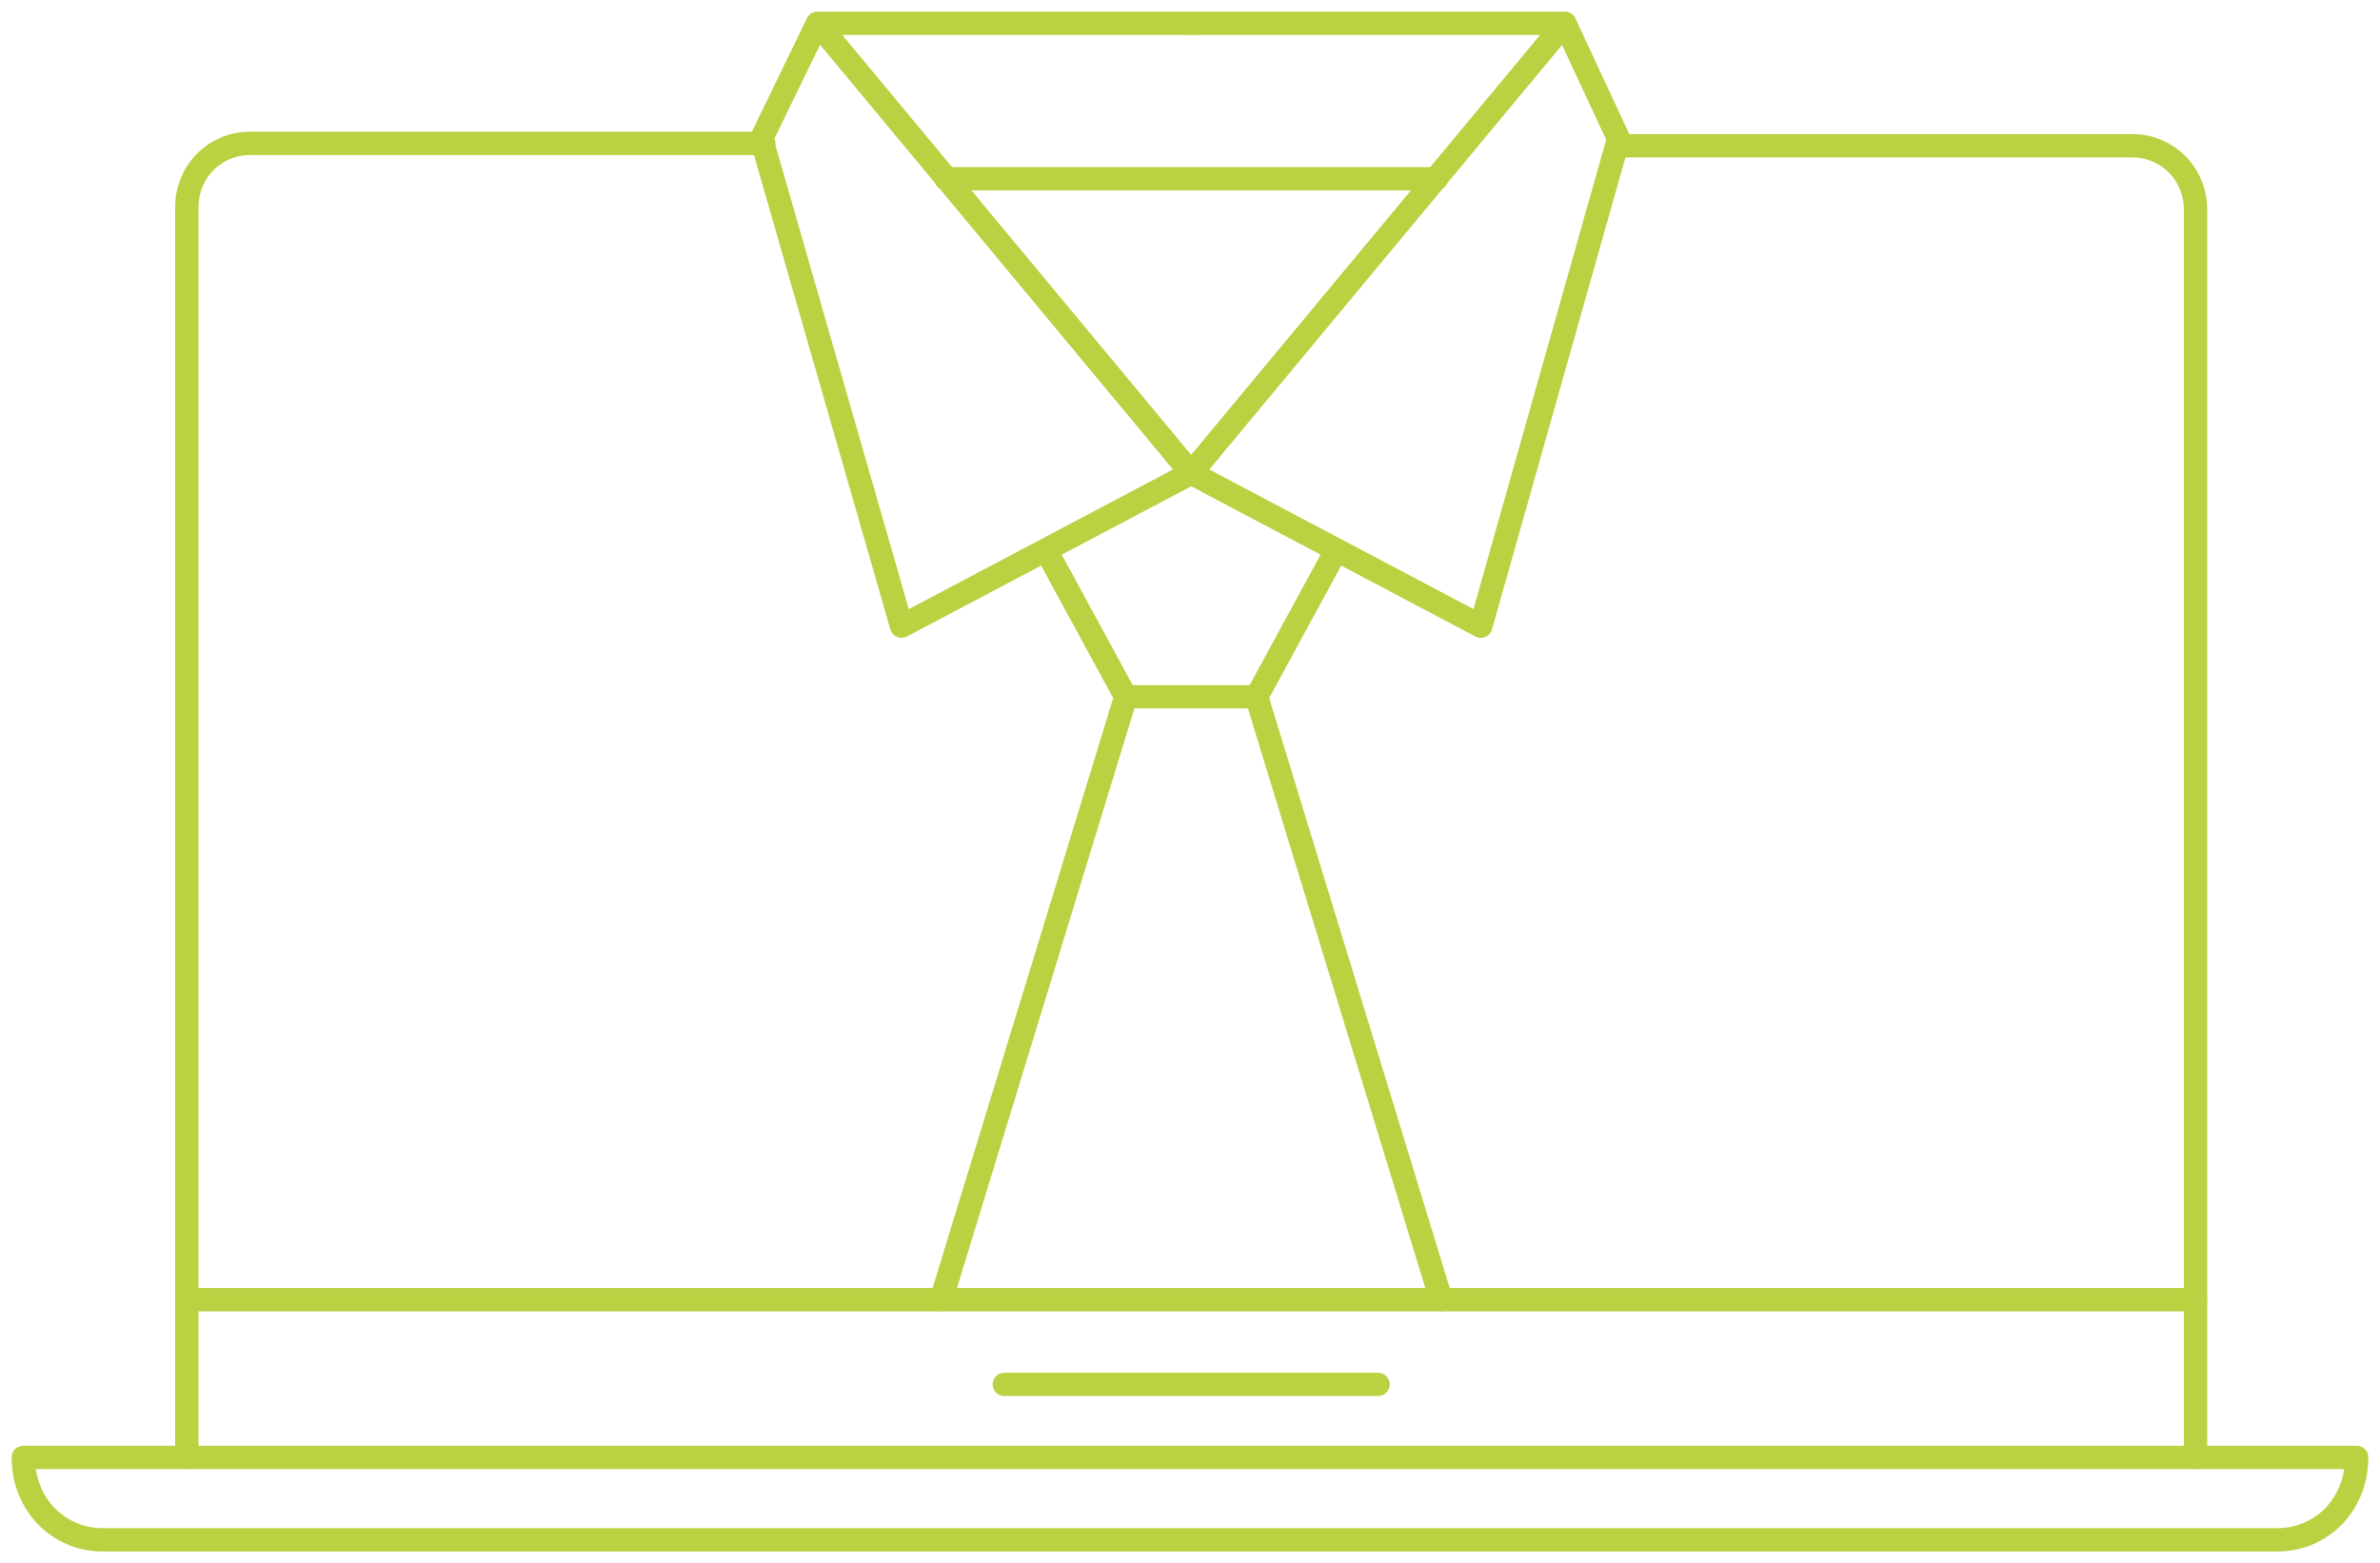 <svg width="102" height="67" viewBox="0 0 102 67" fill="none" xmlns="http://www.w3.org/2000/svg">
<path d="M51.05 1H35.034L51.05 20.278L38.638 26.838L32.632 5.946L35.034 1" stroke="#BBD141" stroke-miterlimit="10" stroke-linecap="round" stroke-linejoin="round"/>
<path d="M51.05 1H67.066L51.05 20.278L63.462 26.838L69.368 5.946L67.066 1" stroke="#BBD141" stroke-miterlimit="10" stroke-linecap="round" stroke-linejoin="round"/>
<path d="M44.844 23.608L48.247 29.866L40.339 55.705" stroke="#BBD141" stroke-miterlimit="10" stroke-linecap="round" stroke-linejoin="round"/>
<path d="M57.256 23.608L53.853 29.866L61.761 55.705" stroke="#BBD141" stroke-miterlimit="10" stroke-linecap="round" stroke-linejoin="round"/>
<path d="M48.247 29.867H53.853" stroke="#BBD141" stroke-miterlimit="10" stroke-linecap="round" stroke-linejoin="round"/>
<path d="M40.54 7.662H61.561" stroke="#BBD141" stroke-miterlimit="10" stroke-linecap="round" stroke-linejoin="round"/>
<path d="M4.403 66H97.597C99.499 66 101 64.486 101 62.467H1C1 64.486 2.502 66 4.403 66Z" stroke="#BBD141" stroke-miterlimit="10" stroke-linecap="round" stroke-linejoin="round"/>
<path d="M43.042 59.338H59.058" stroke="#BBD141" stroke-miterlimit="10" stroke-linecap="round" stroke-linejoin="round"/>
<path d="M8.007 55.705H94.093" stroke="#BBD141" stroke-miterlimit="10" stroke-linecap="round" stroke-linejoin="round"/>
<path d="M32.732 6.147H10.71C9.208 6.147 8.007 7.359 8.007 8.873V62.467" stroke="#BBD141" stroke-miterlimit="10" stroke-linecap="round" stroke-linejoin="round"/>
<path d="M94.093 62.468V8.974C94.093 7.46 92.892 6.249 91.39 6.249C84.083 6.249 76.676 6.249 69.368 6.249" stroke="#BBD141" stroke-miterlimit="10" stroke-linecap="round" stroke-linejoin="round"/>
</svg>
